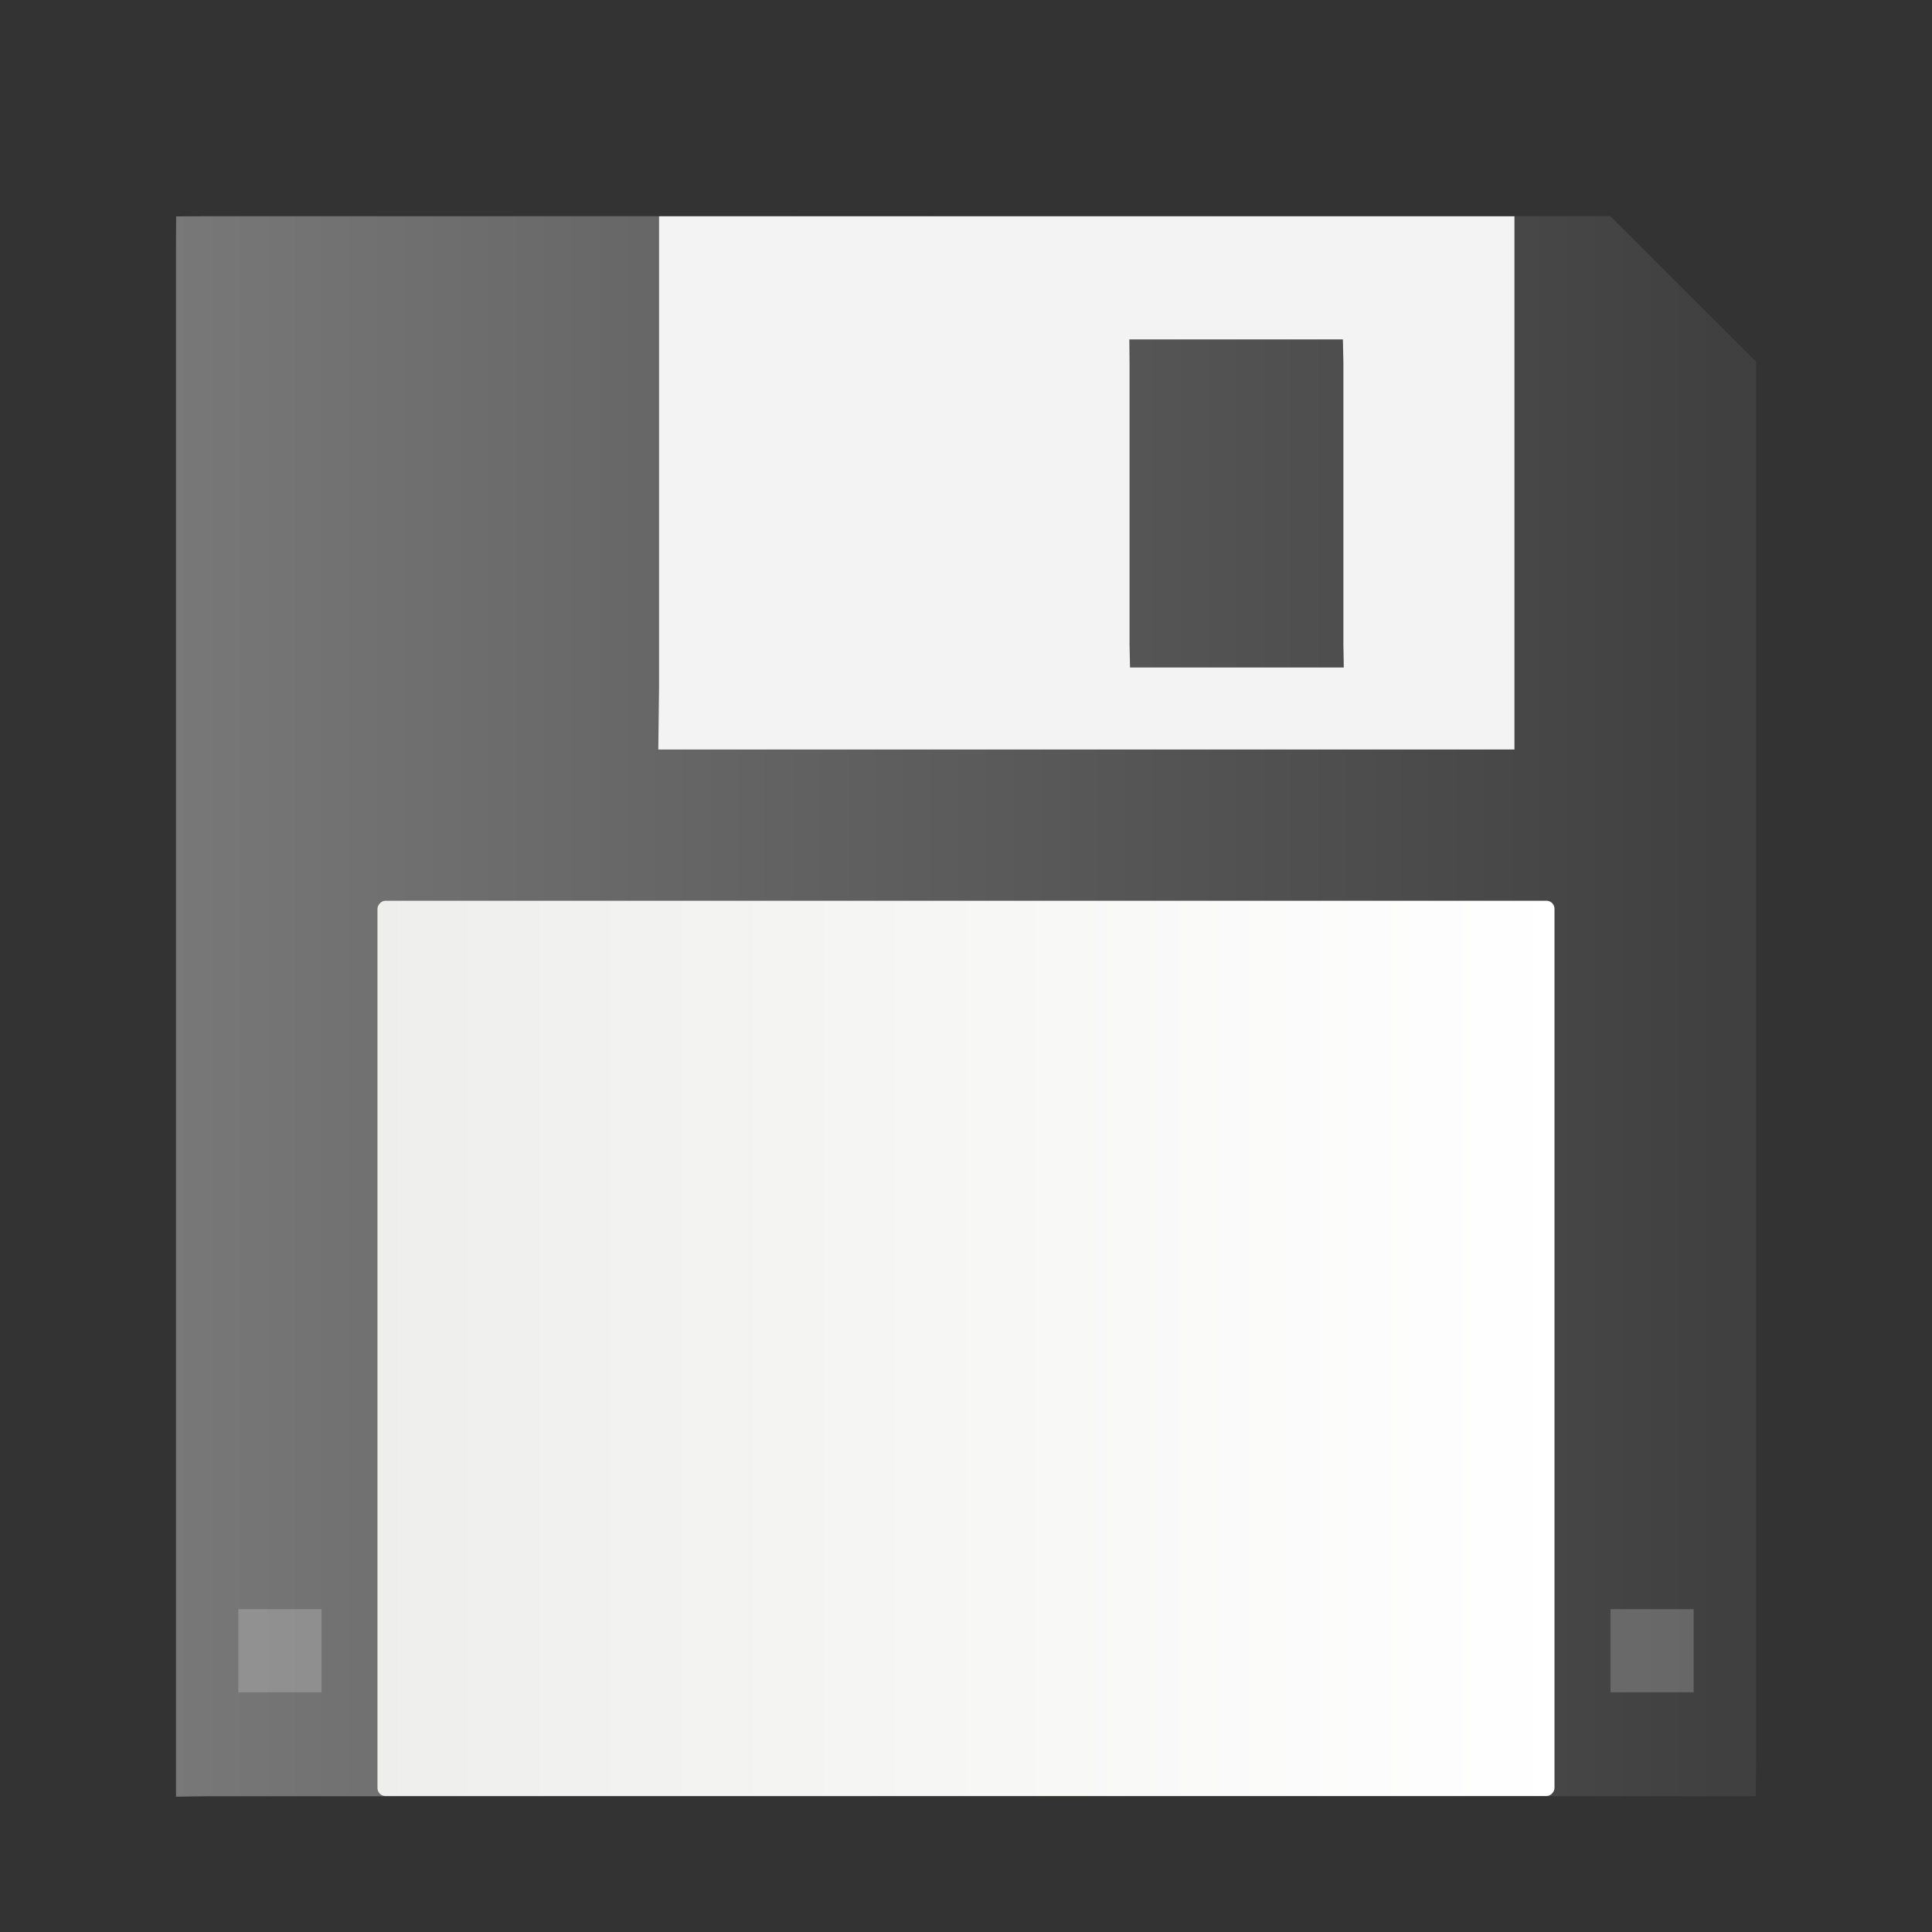 <?xml version="1.0" encoding="UTF-8" standalone="no"?>
<!-- Created with Inkscape (http://www.inkscape.org/) -->

<svg
   xmlns:dc="http://purl.org/dc/elements/1.1/"
   xmlns:cc="http://creativecommons.org/ns#"
   xmlns:rdf="http://www.w3.org/1999/02/22-rdf-syntax-ns#"
   xmlns:svg="http://www.w3.org/2000/svg"
   xmlns="http://www.w3.org/2000/svg"
   xmlns:xlink="http://www.w3.org/1999/xlink"
   xmlns:sodipodi="http://sodipodi.sourceforge.net/DTD/sodipodi-0.dtd"
   xmlns:inkscape="http://www.inkscape.org/namespaces/inkscape"
   id="svg3221"
   height="48"
   width="48"
   version="1.0"
   inkscape:version="0.48.5 r10040"
   sodipodi:docname="kfloppy.svg">
  <rect width="100%" height="100%" fill="#333333" stroke="none"/>
  <sodipodi:namedview
     pagecolor="#ffffff"
     bordercolor="#666666"
     borderopacity="1"
     objecttolerance="10"
     gridtolerance="10"
     guidetolerance="10"
     inkscape:pageopacity="0"
     inkscape:pageshadow="2"
     inkscape:window-width="1301"
     inkscape:window-height="744"
     id="namedview60"
     showgrid="true"
     inkscape:zoom="4"
     inkscape:cx="-31.555708"
     inkscape:cy="34.09551"
     inkscape:window-x="65"
     inkscape:window-y="24"
     inkscape:window-maximized="1"
     inkscape:current-layer="svg3221">
    <inkscape:grid
       type="xygrid"
       id="grid3866" />
  </sodipodi:namedview>
  <defs
     id="defs3223">
    <linearGradient
       id="linearGradient2475"
       y2="40.926"
       gradientUnits="userSpaceOnUse"
       x2="41.968"
       gradientTransform="matrix(-1.033 0 0 -1.033 47.243 48.243)"
       y1="2.584"
       x1="3.626">
      <stop
         id="stop6377"
         style="stop-color:#404040;stop-opacity:1;"
         offset="0" />
      <stop
         id="stop6379"
         style="stop-color:#7b7b7b;stop-opacity:1;"
         offset="1" />
    </linearGradient>
    <linearGradient
       id="linearGradient4725"
       y2="18.514"
       gradientUnits="userSpaceOnUse"
       x2="21.875"
       gradientTransform="matrix(1.044 0 0 1.059 .501 -48.329)"
       y1="7.606"
       x1="21.875">
      <stop
         id="stop2270"
         style="stop-color:#eeeeec"
         offset="0" />
      <stop
         id="stop2272"
         style="stop-color:#fff"
         offset="1" />
    </linearGradient>
    <linearGradient
       inkscape:collect="always"
       xlink:href="#linearGradient4725"
       id="linearGradient3071"
       gradientUnits="userSpaceOnUse"
       gradientTransform="matrix(1.044,0,0,1.059,0.501,-48.329)"
       x1="8.138"
       y1="14.472"
       x2="36.863"
       y2="14.472" />
    <linearGradient
       inkscape:collect="always"
       xlink:href="#linearGradient2475"
       id="linearGradient3805"
       x1="4.373"
       y1="25.005"
       x2="43.628"
       y2="25.005"
       gradientUnits="userSpaceOnUse" />
  </defs>
  <path
     inkscape:connector-curvature="0"
     d="m 42.832,44.627 -37.664,0 -0.795,0.011 9.76e-5,-0.806 0,-37.664 0.003,-0.792 L 5.168,5.372 l 34.844,0 3.616,3.616 0,34.844 -0.007,0.792 -0.788,0.003 z"
     style="fill:url(#linearGradient3805);fill-opacity:1.0;stroke:none"
     id="rect1314"
     sodipodi:nodetypes="ccccccccccccc" />
  <path
     inkscape:connector-curvature="0"
     d="m 37.626,17.093 0,-11.719 -21.252,0 0,11.719 -0.019,1.529 21.271,0 z m -4.24,-0.509 -5.311,0 -0.012,-0.573 0,-7.006 -0.005,-0.573 5.306,0 0.012,0.573 0,7.006 z"
     style="fill:#f3f3f3;fill-opacity:1;stroke:none"
     id="rect2192"
     sodipodi:nodetypes="cccccccccccccccc" />
  <rect
     x="5.922"
     y="-42.045"
     width="2.066"
     height="2.066"
     transform="scale(1,-1)"
     style="opacity:0.2;fill:#ffffff"
     id="rect2278" />
  <rect
     x="40.012"
     y="-42.045"
     width="2.066"
     height="2.066"
     transform="scale(1,-1)"
     style="opacity:0.2;fill:#ffffff"
     id="rect2280" />
  <path
     inkscape:connector-curvature="0"
     d="M 39.623,44.623 V 22.979 c 0,-0.887 -0.704,-1.601 -1.578,-1.601 H 9.956 c -0.874,0 -1.578,0.714 -1.578,1.601 v 21.644 h 31.245 z"
     style="opacity:0.6;fill:none;stroke:none;stroke-width:0.755;stroke-linecap:round;stroke-linejoin:round"
     id="rect2247" />
  <rect
     x="9.378"
     y="-44.622"
     width="29.243"
     height="22.243"
     ry="0.2"
     rx="0.197"
     transform="scale(1,-1)"
     style="fill:url(#linearGradient3071);stroke:none;stroke-width:0.757;stroke-linecap:round;stroke-linejoin:round"
     id="rect2257" />
</svg>
